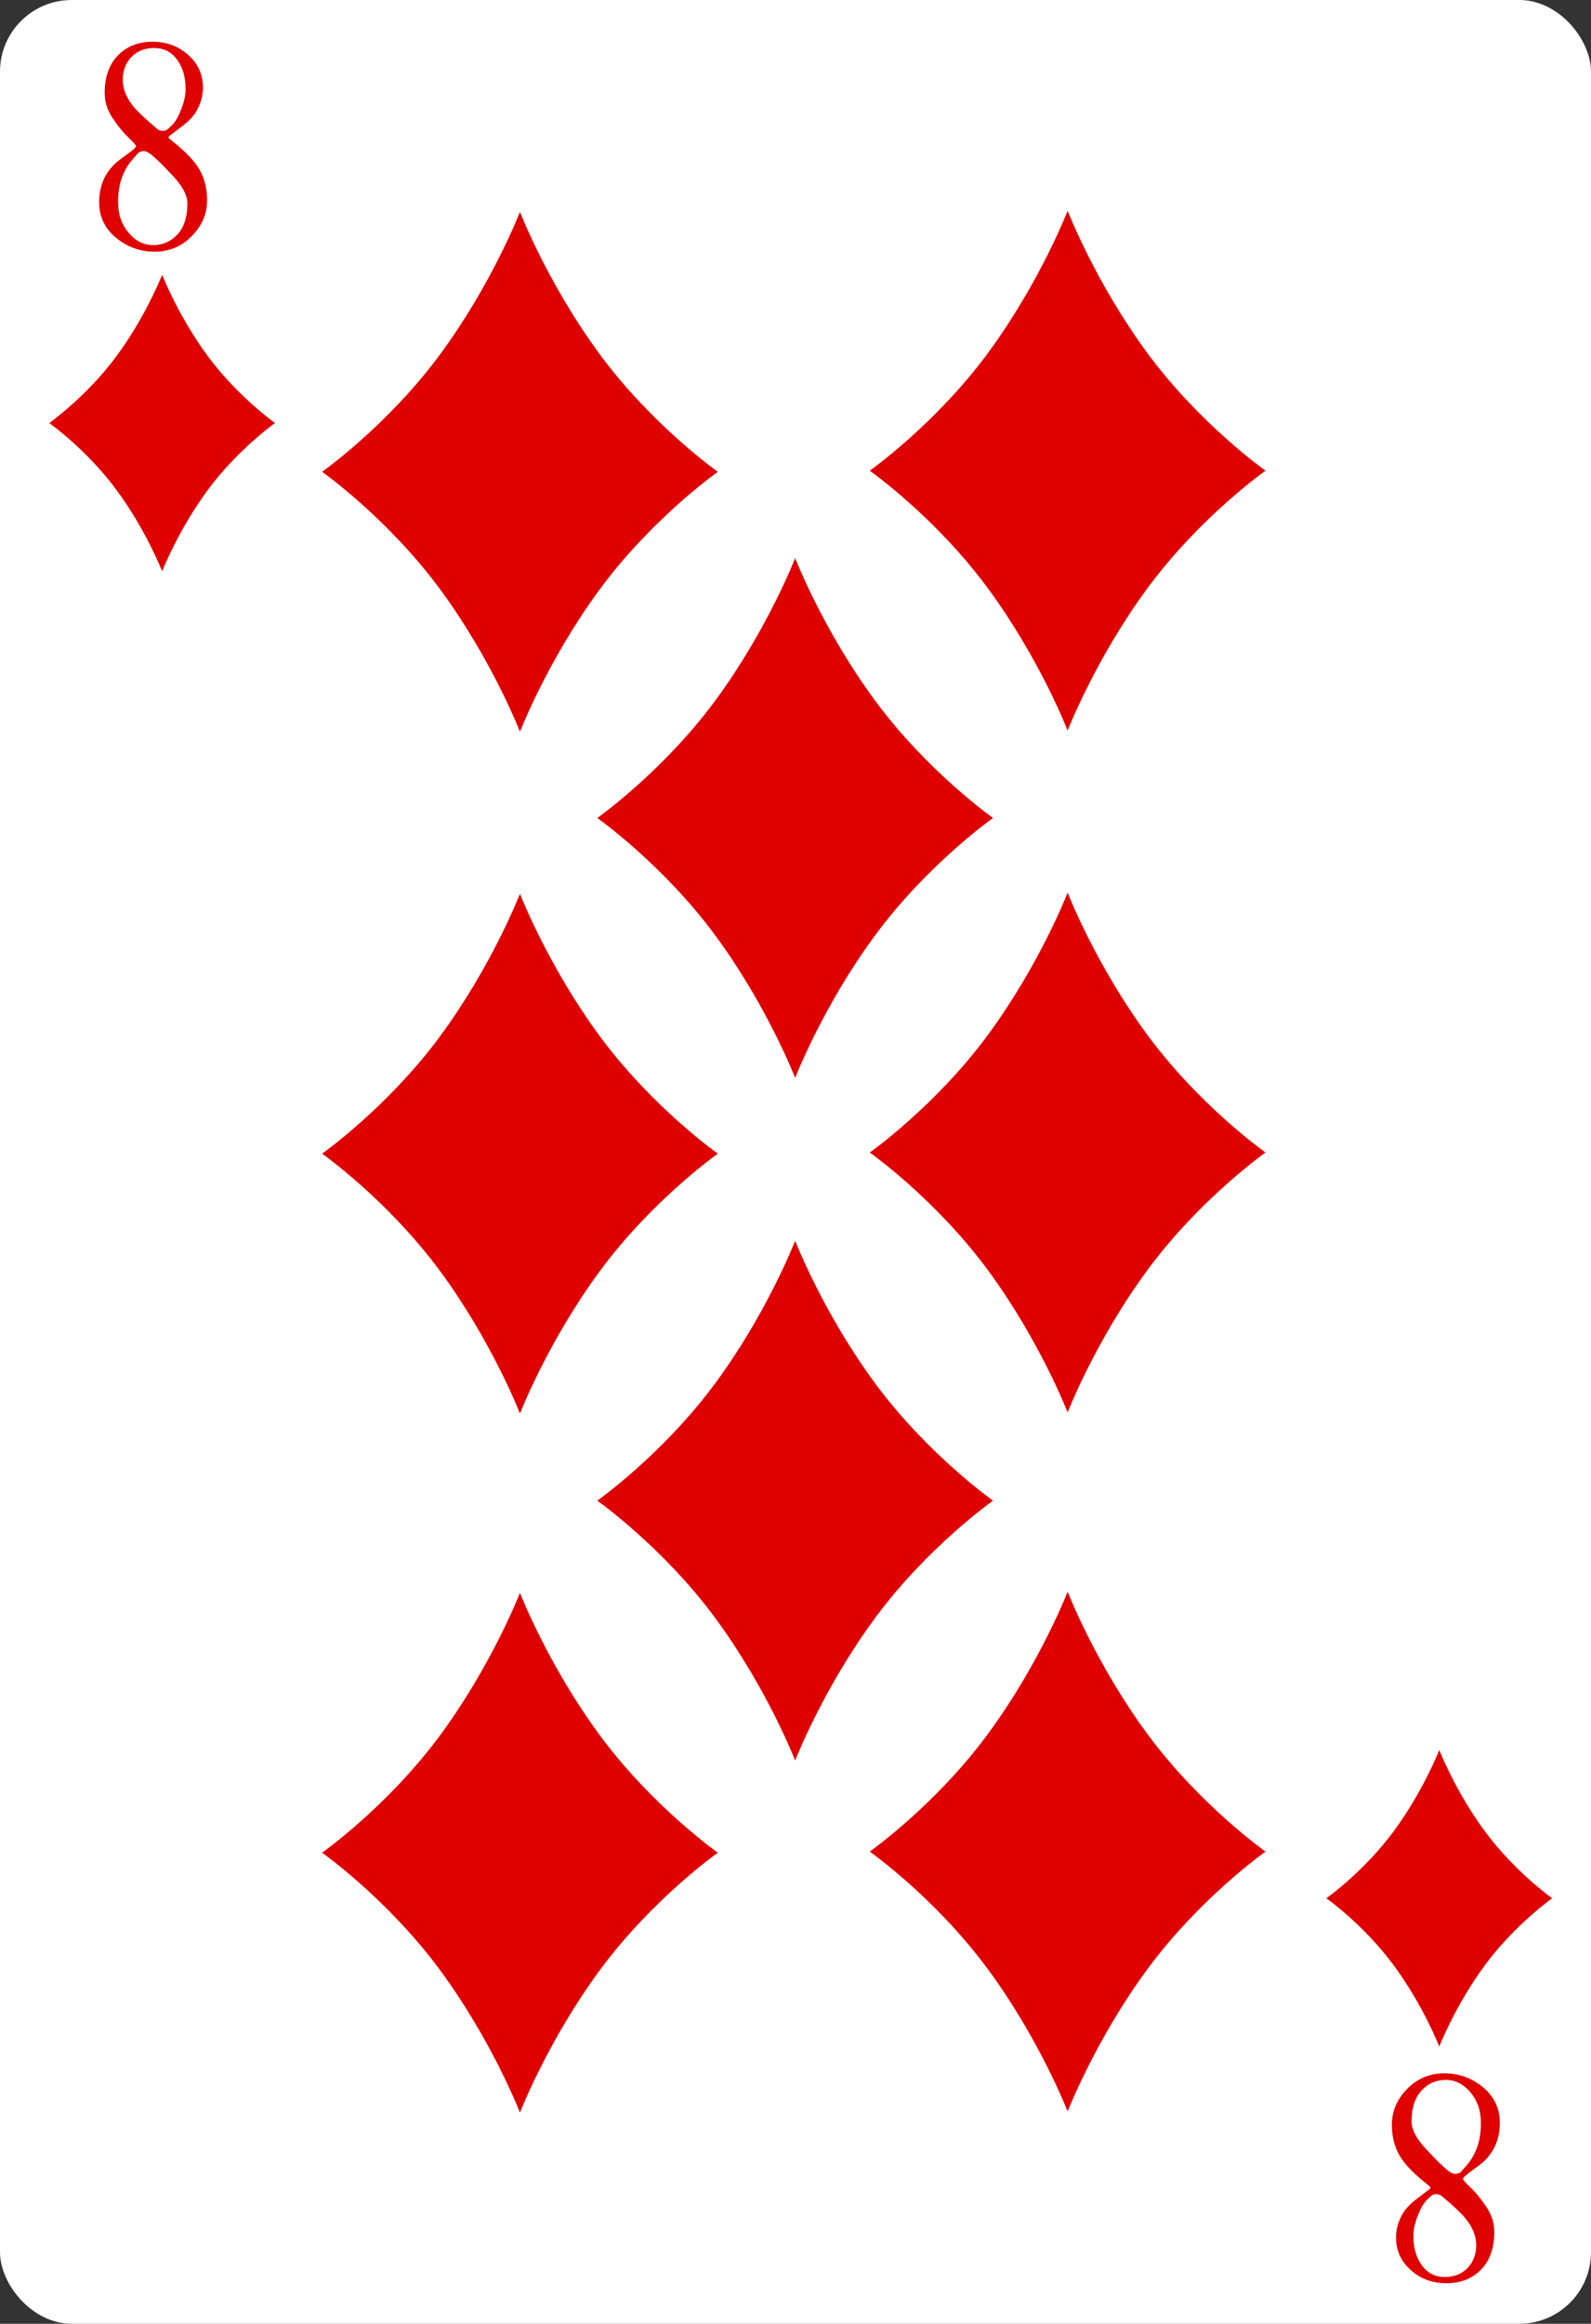 <svg width="222" height="324" viewBox="0 0 222 324" fill="none" xmlns="http://www.w3.org/2000/svg">
<rect x="0" y="0" width="222" height="324" fill="#333333" stroke="none"/>
<g clip-path="url(#clip0_3_1178)">
<rect width="222" height="324" rx="10" fill="white"/>
<path d="M13.836 28.218C13.836 25.718 14.78 23.745 16.669 22.301C16.669 22.301 17.142 21.954 18.086 21.259C18.683 20.801 18.982 20.509 18.982 20.384C18.982 20.245 18.621 19.836 17.898 19.155C17.176 18.461 16.447 17.565 15.711 16.468C14.975 15.37 14.607 14.204 14.607 12.968C14.607 10.732 15.225 8.982 16.461 7.718C17.711 6.454 19.315 5.822 21.273 5.822C23.232 5.822 24.892 6.433 26.253 7.655C27.628 8.864 28.315 10.377 28.315 12.197C28.315 13.433 27.968 14.607 27.273 15.718C26.843 16.357 26.253 16.961 25.503 17.53C24.767 18.1 24.246 18.495 23.94 18.718C23.648 18.926 23.503 19.072 23.503 19.155C23.503 19.225 23.725 19.433 24.169 19.78C25.642 20.961 26.711 22.016 27.378 22.947C28.392 24.336 28.898 25.989 28.898 27.905C28.898 29.808 28.183 31.482 26.753 32.926C25.336 34.37 23.614 35.093 21.586 35.093C19.558 35.093 17.759 34.447 16.19 33.155C14.621 31.85 13.836 30.204 13.836 28.218ZM16.482 28.28C16.482 29.905 16.968 31.294 17.94 32.447C18.912 33.6 20.058 34.176 21.378 34.176C22.711 34.176 23.836 33.683 24.753 32.697C25.683 31.697 26.148 30.253 26.148 28.364C26.148 27.141 25.336 25.718 23.711 24.093C23.558 23.94 23.329 23.697 23.023 23.364C22.718 23.03 22.239 22.565 21.586 21.968C20.947 21.37 20.44 21.072 20.065 21.072C19.69 21.072 19.398 21.19 19.19 21.426C18.996 21.662 18.822 21.864 18.669 22.03C17.211 23.6 16.482 25.6 16.482 28.03V28.28ZM18.628 14.864C19.253 15.614 20.343 16.641 21.898 17.947C22.121 18.141 22.371 18.239 22.648 18.239C22.926 18.239 23.121 18.204 23.232 18.134C23.357 18.065 23.628 17.822 24.044 17.405C24.475 16.975 24.892 16.245 25.294 15.218C25.697 14.19 25.898 13.259 25.898 12.426C25.898 10.759 25.503 9.391 24.711 8.322C23.933 7.239 22.871 6.697 21.523 6.697C20.19 6.697 19.121 7.121 18.315 7.968C17.523 8.815 17.128 9.871 17.128 11.134C17.128 12.384 17.628 13.627 18.628 14.864Z" fill="#DF0000"/>
<path d="M209.276 295.954C209.276 298.454 208.331 300.426 206.442 301.87C206.442 301.87 205.97 302.217 205.026 302.912C204.428 303.37 204.13 303.662 204.13 303.787C204.13 303.926 204.491 304.335 205.213 305.016C205.935 305.71 206.664 306.606 207.401 307.704C208.137 308.801 208.505 309.967 208.505 311.204C208.505 313.44 207.887 315.19 206.651 316.454C205.401 317.717 203.796 318.349 201.838 318.349C199.88 318.349 198.22 317.738 196.859 316.516C195.484 315.308 194.796 313.794 194.796 311.974C194.796 310.738 195.144 309.565 195.838 308.454C196.269 307.815 196.859 307.21 197.609 306.641C198.345 306.072 198.866 305.676 199.171 305.454C199.463 305.245 199.609 305.099 199.609 305.016C199.609 304.947 199.387 304.738 198.942 304.391C197.47 303.21 196.401 302.155 195.734 301.224C194.72 299.835 194.213 298.183 194.213 296.266C194.213 294.363 194.928 292.69 196.359 291.245C197.776 289.801 199.498 289.079 201.526 289.079C203.553 289.079 205.352 289.724 206.921 291.016C208.491 292.322 209.276 293.967 209.276 295.954ZM206.63 295.891C206.63 294.266 206.144 292.877 205.171 291.724C204.199 290.572 203.053 289.995 201.734 289.995C200.401 289.995 199.276 290.488 198.359 291.474C197.428 292.474 196.963 293.919 196.963 295.808C196.963 297.03 197.776 298.454 199.401 300.079C199.553 300.231 199.782 300.474 200.088 300.808C200.394 301.141 200.873 301.606 201.526 302.204C202.164 302.801 202.671 303.099 203.046 303.099C203.421 303.099 203.713 302.981 203.921 302.745C204.116 302.509 204.289 302.308 204.442 302.141C205.901 300.572 206.63 298.572 206.63 296.141V295.891ZM204.484 309.308C203.859 308.558 202.769 307.53 201.213 306.224C200.991 306.03 200.741 305.933 200.463 305.933C200.185 305.933 199.991 305.967 199.88 306.037C199.755 306.106 199.484 306.349 199.067 306.766C198.637 307.197 198.22 307.926 197.817 308.954C197.414 309.981 197.213 310.912 197.213 311.745C197.213 313.412 197.609 314.78 198.401 315.849C199.178 316.933 200.241 317.474 201.588 317.474C202.921 317.474 203.991 317.051 204.796 316.204C205.588 315.356 205.984 314.301 205.984 313.037C205.984 311.787 205.484 310.544 204.484 309.308Z" fill="#DF0000"/>
<path d="M29.011 49.676C24.842 44.037 22.624 38.305 22.624 38.305C22.624 38.305 20.406 44.037 16.237 49.676C12.067 55.314 6.87 58.982 6.87 58.982C6.87 58.982 12.067 62.647 16.237 68.289C20.406 73.927 22.624 79.658 22.624 79.658C22.624 79.658 24.842 73.927 29.011 68.289C33.182 62.647 38.378 58.982 38.378 58.982C38.378 58.982 33.182 55.314 29.011 49.676Z" fill="#DF0000"/>
<path d="M207.215 255.366C203.046 249.726 200.828 243.995 200.828 243.995C200.828 243.995 198.61 249.726 194.441 255.366C190.27 261.004 185.074 264.671 185.074 264.671C185.074 264.671 190.27 268.337 194.441 273.978C198.61 279.616 200.828 285.348 200.828 285.348C200.828 285.348 203.046 279.616 207.215 273.978C211.385 268.337 216.582 264.671 216.582 264.671C216.582 264.671 211.385 261.004 207.215 255.366Z" fill="#DF0000"/>
<path d="M160.165 241.855C152.859 231.971 148.972 221.927 148.972 221.927C148.972 221.927 145.085 231.971 137.779 241.855C130.469 251.736 121.363 258.163 121.363 258.163C121.363 258.163 130.469 264.586 137.779 274.473C145.085 284.354 148.972 294.399 148.972 294.399C148.972 294.399 152.859 284.354 160.165 274.473C167.474 264.586 176.58 258.163 176.58 258.163C176.58 258.163 167.474 251.736 160.165 241.855Z" fill="#DF0000"/>
<path d="M160.165 49.319C152.859 39.435 148.972 29.39 148.972 29.39C148.972 29.39 145.085 39.435 137.779 49.319C130.469 59.199 121.363 65.626 121.363 65.626C121.363 65.626 130.469 72.049 137.779 81.937C145.085 91.817 148.972 101.862 148.972 101.862C148.972 101.862 152.859 91.817 160.165 81.937C167.474 72.049 176.58 65.626 176.58 65.626C176.58 65.626 167.474 59.199 160.165 49.319Z" fill="#DF0000"/>
<path d="M160.165 144.386C152.859 134.503 148.972 124.458 148.972 124.458C148.972 124.458 145.085 134.503 137.779 144.386C130.469 154.267 121.363 160.694 121.363 160.694C121.363 160.694 130.469 167.117 137.779 177.005C145.085 186.885 148.972 196.93 148.972 196.93C148.972 196.93 152.859 186.885 160.165 177.005C167.474 167.117 176.58 160.694 176.58 160.694C176.58 160.694 167.474 154.267 160.165 144.386Z" fill="#DF0000"/>
<path d="M83.744 242.013C76.438 232.129 72.551 222.084 72.551 222.084C72.551 222.084 68.664 232.129 61.358 242.013C54.049 251.893 44.943 258.32 44.943 258.32C44.943 258.32 54.049 264.744 61.358 274.631C68.664 284.511 72.551 294.556 72.551 294.556C72.551 294.556 76.438 284.511 83.744 274.631C91.053 264.744 100.16 258.32 100.16 258.32C100.16 258.32 91.053 251.893 83.744 242.013Z" fill="#DF0000"/>
<path d="M83.744 49.476C76.438 39.592 72.551 29.547 72.551 29.547C72.551 29.547 68.664 39.592 61.358 49.476C54.049 59.356 44.943 65.783 44.943 65.783C44.943 65.783 54.049 72.207 61.358 82.094C68.664 91.975 72.551 102.02 72.551 102.02C72.551 102.02 76.438 91.975 83.744 82.094C91.053 72.207 100.16 65.783 100.16 65.783C100.16 65.783 91.053 59.356 83.744 49.476Z" fill="#DF0000"/>
<path d="M83.744 144.544C76.438 134.66 72.551 124.615 72.551 124.615C72.551 124.615 68.664 134.66 61.358 144.544C54.049 154.424 44.943 160.851 44.943 160.851C44.943 160.851 54.049 167.275 61.358 177.162C68.664 187.042 72.551 197.087 72.551 197.087C72.551 197.087 76.438 187.042 83.744 177.162C91.053 167.275 100.16 160.851 100.16 160.851C100.16 160.851 91.053 154.424 83.744 144.544Z" fill="#DF0000"/>
<path d="M122.144 97.743C114.838 87.859 110.951 77.814 110.951 77.814C110.951 77.814 107.064 87.859 99.758 97.743C92.449 107.623 83.343 114.05 83.343 114.05C83.343 114.05 92.449 120.474 99.758 130.361C107.064 140.241 110.951 150.286 110.951 150.286C110.951 150.286 114.838 140.241 122.144 130.361C129.453 120.474 138.56 114.05 138.56 114.05C138.56 114.05 129.453 107.623 122.144 97.743Z" fill="#DF0000"/>
<path d="M122.144 192.924C114.838 183.04 110.951 172.996 110.951 172.996C110.951 172.996 107.064 183.04 99.758 192.924C92.449 202.805 83.343 209.232 83.343 209.232C83.343 209.232 92.449 215.655 99.758 225.542C107.064 235.423 110.951 245.468 110.951 245.468C110.951 245.468 114.838 235.423 122.144 225.542C129.453 215.655 138.56 209.232 138.56 209.232C138.56 209.232 129.453 202.805 122.144 192.924Z" fill="#DF0000"/>
</g>
<defs>
<clipPath id="clip0_3_1178">
<rect width="222" height="324" fill="white"/>
</clipPath>
</defs>
</svg>

